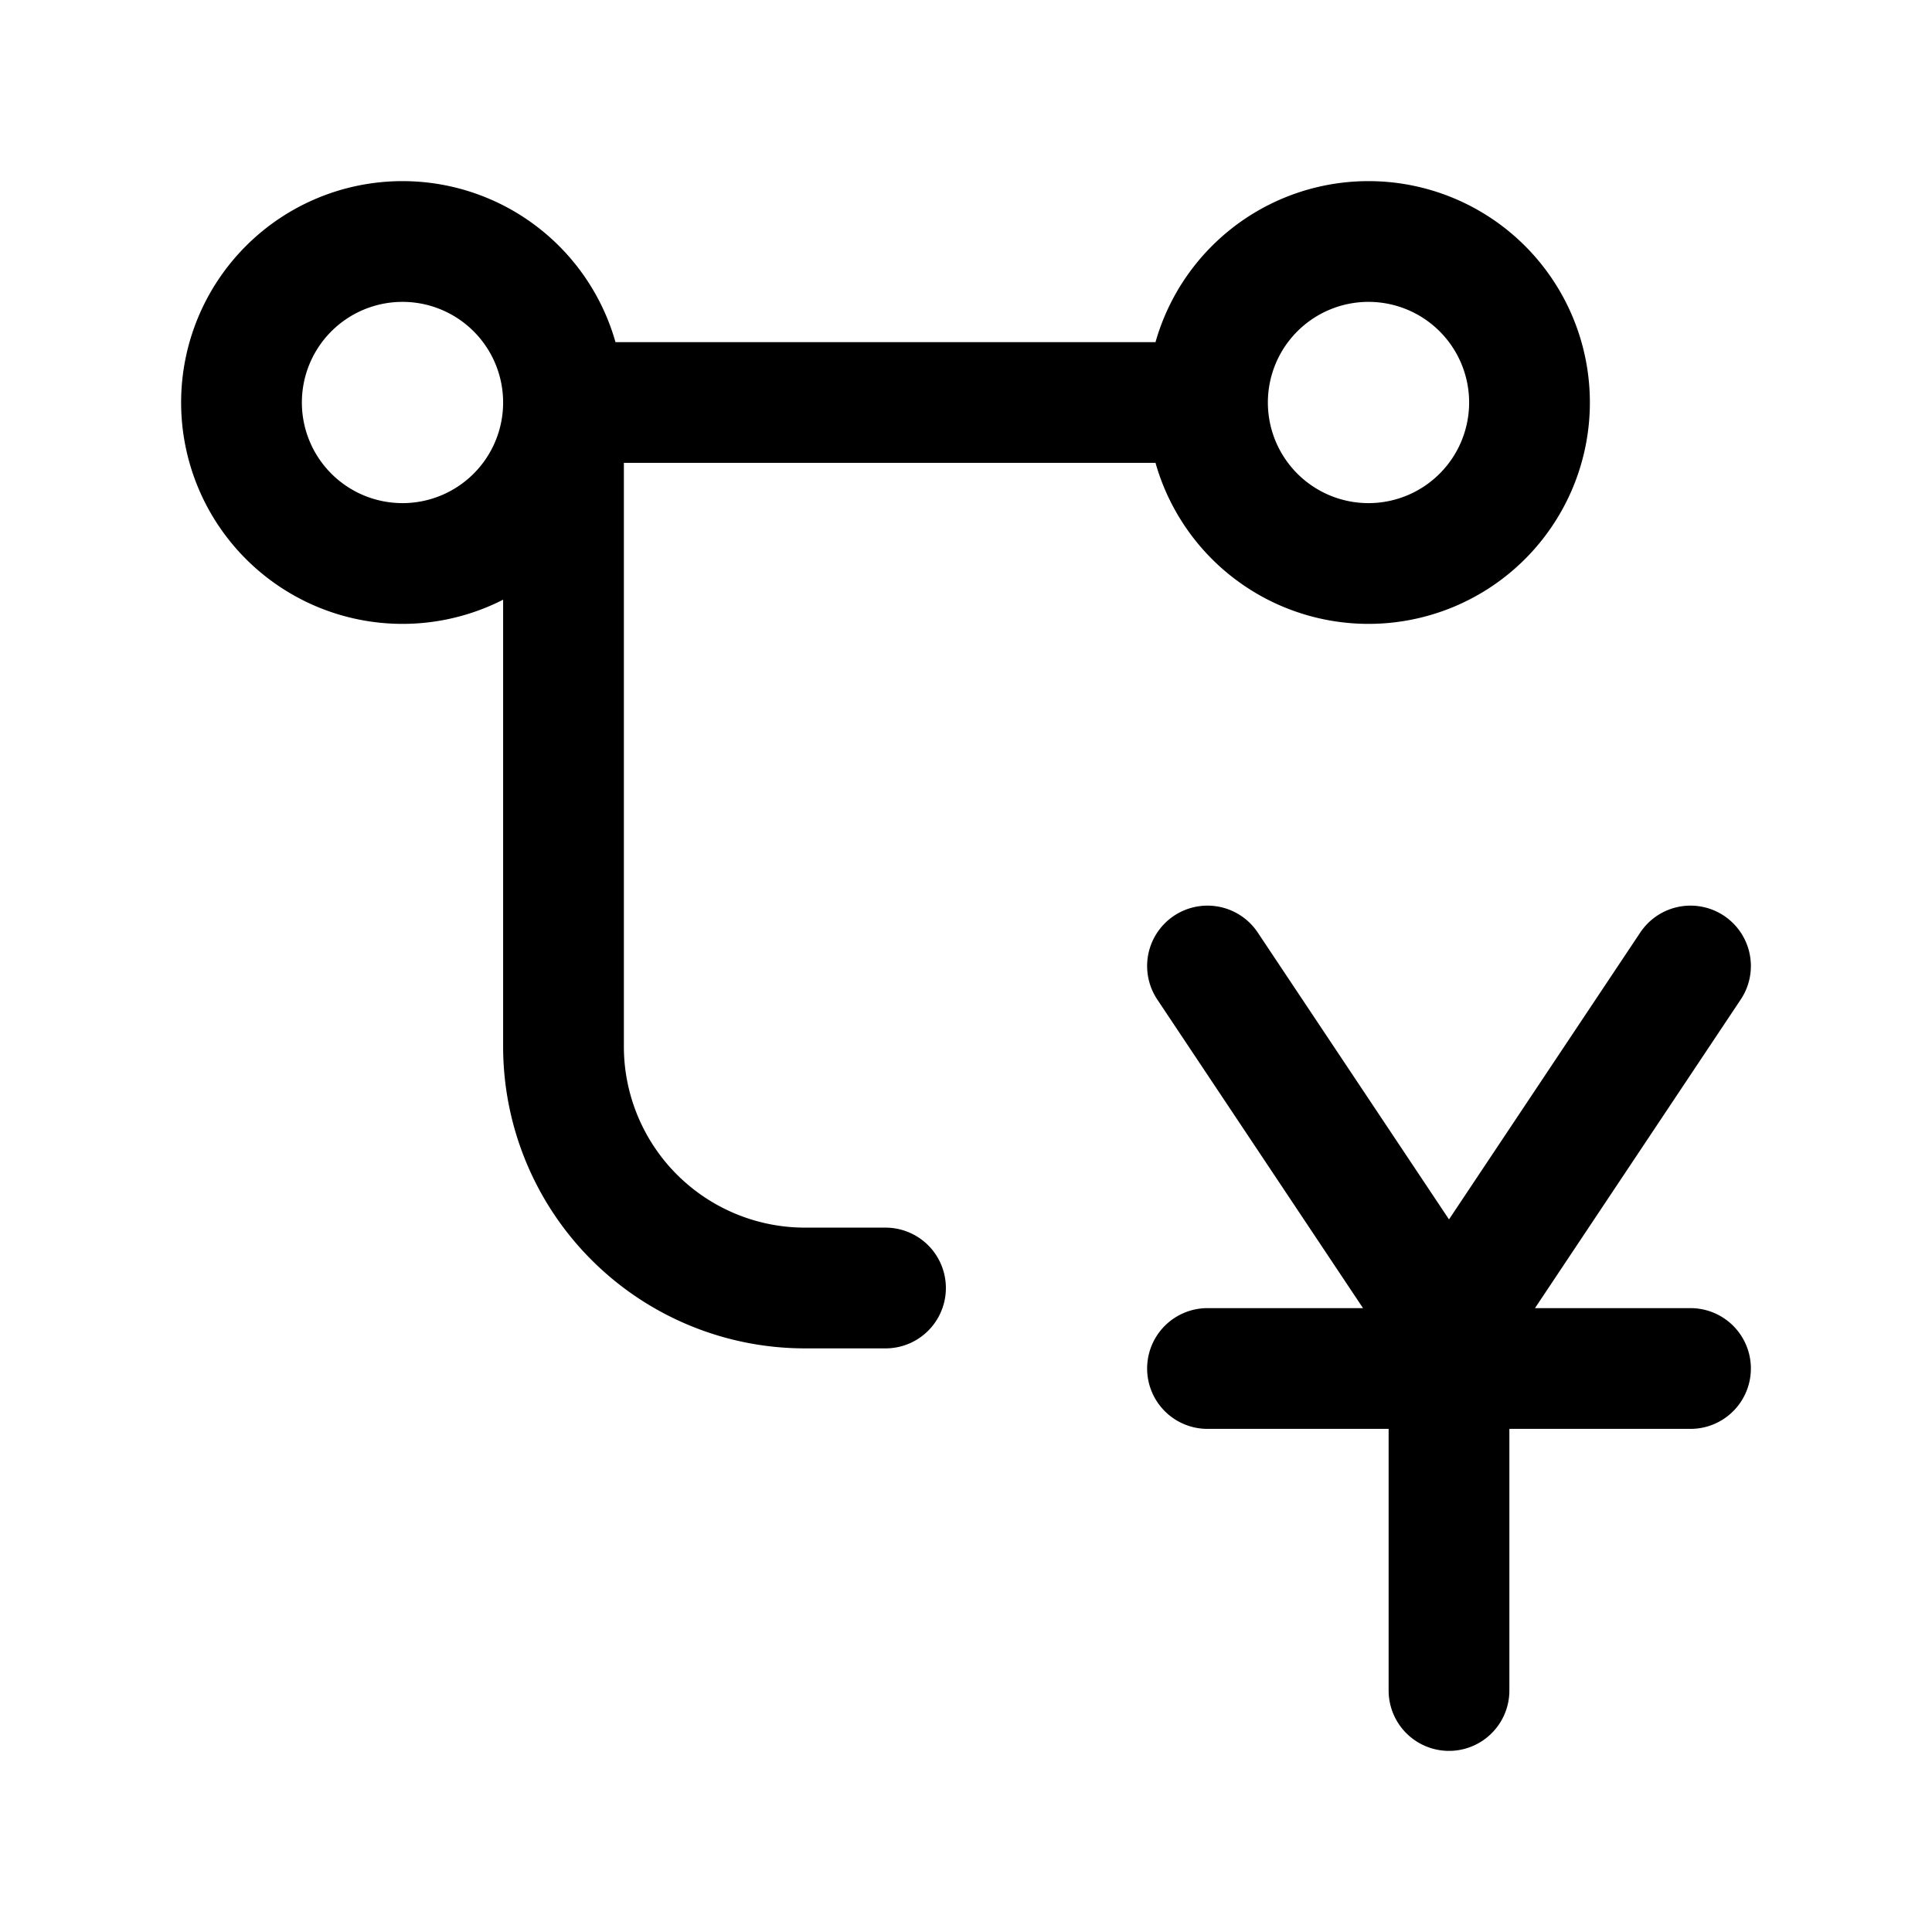 <svg xmlns="http://www.w3.org/2000/svg" fill="none" stroke-linecap="round" stroke-linejoin="round" viewBox="0 0 24 24" stroke-width="1.5" stroke="currentColor" aria-hidden="true" data-slot="icon" height="16px" width="16px">
  <path d="M15 17h6M15 12l3 4.5M21 12l-3 4.5V21M3 5a2 2 0 1 0 4 0 2 2 0 1 0-4 0M15 5a2 2 0 1 0 4 0 2 2 0 1 0-4 0M7 5h8M7 5v8a3 3 0 0 0 3 3h1"/>
</svg>
